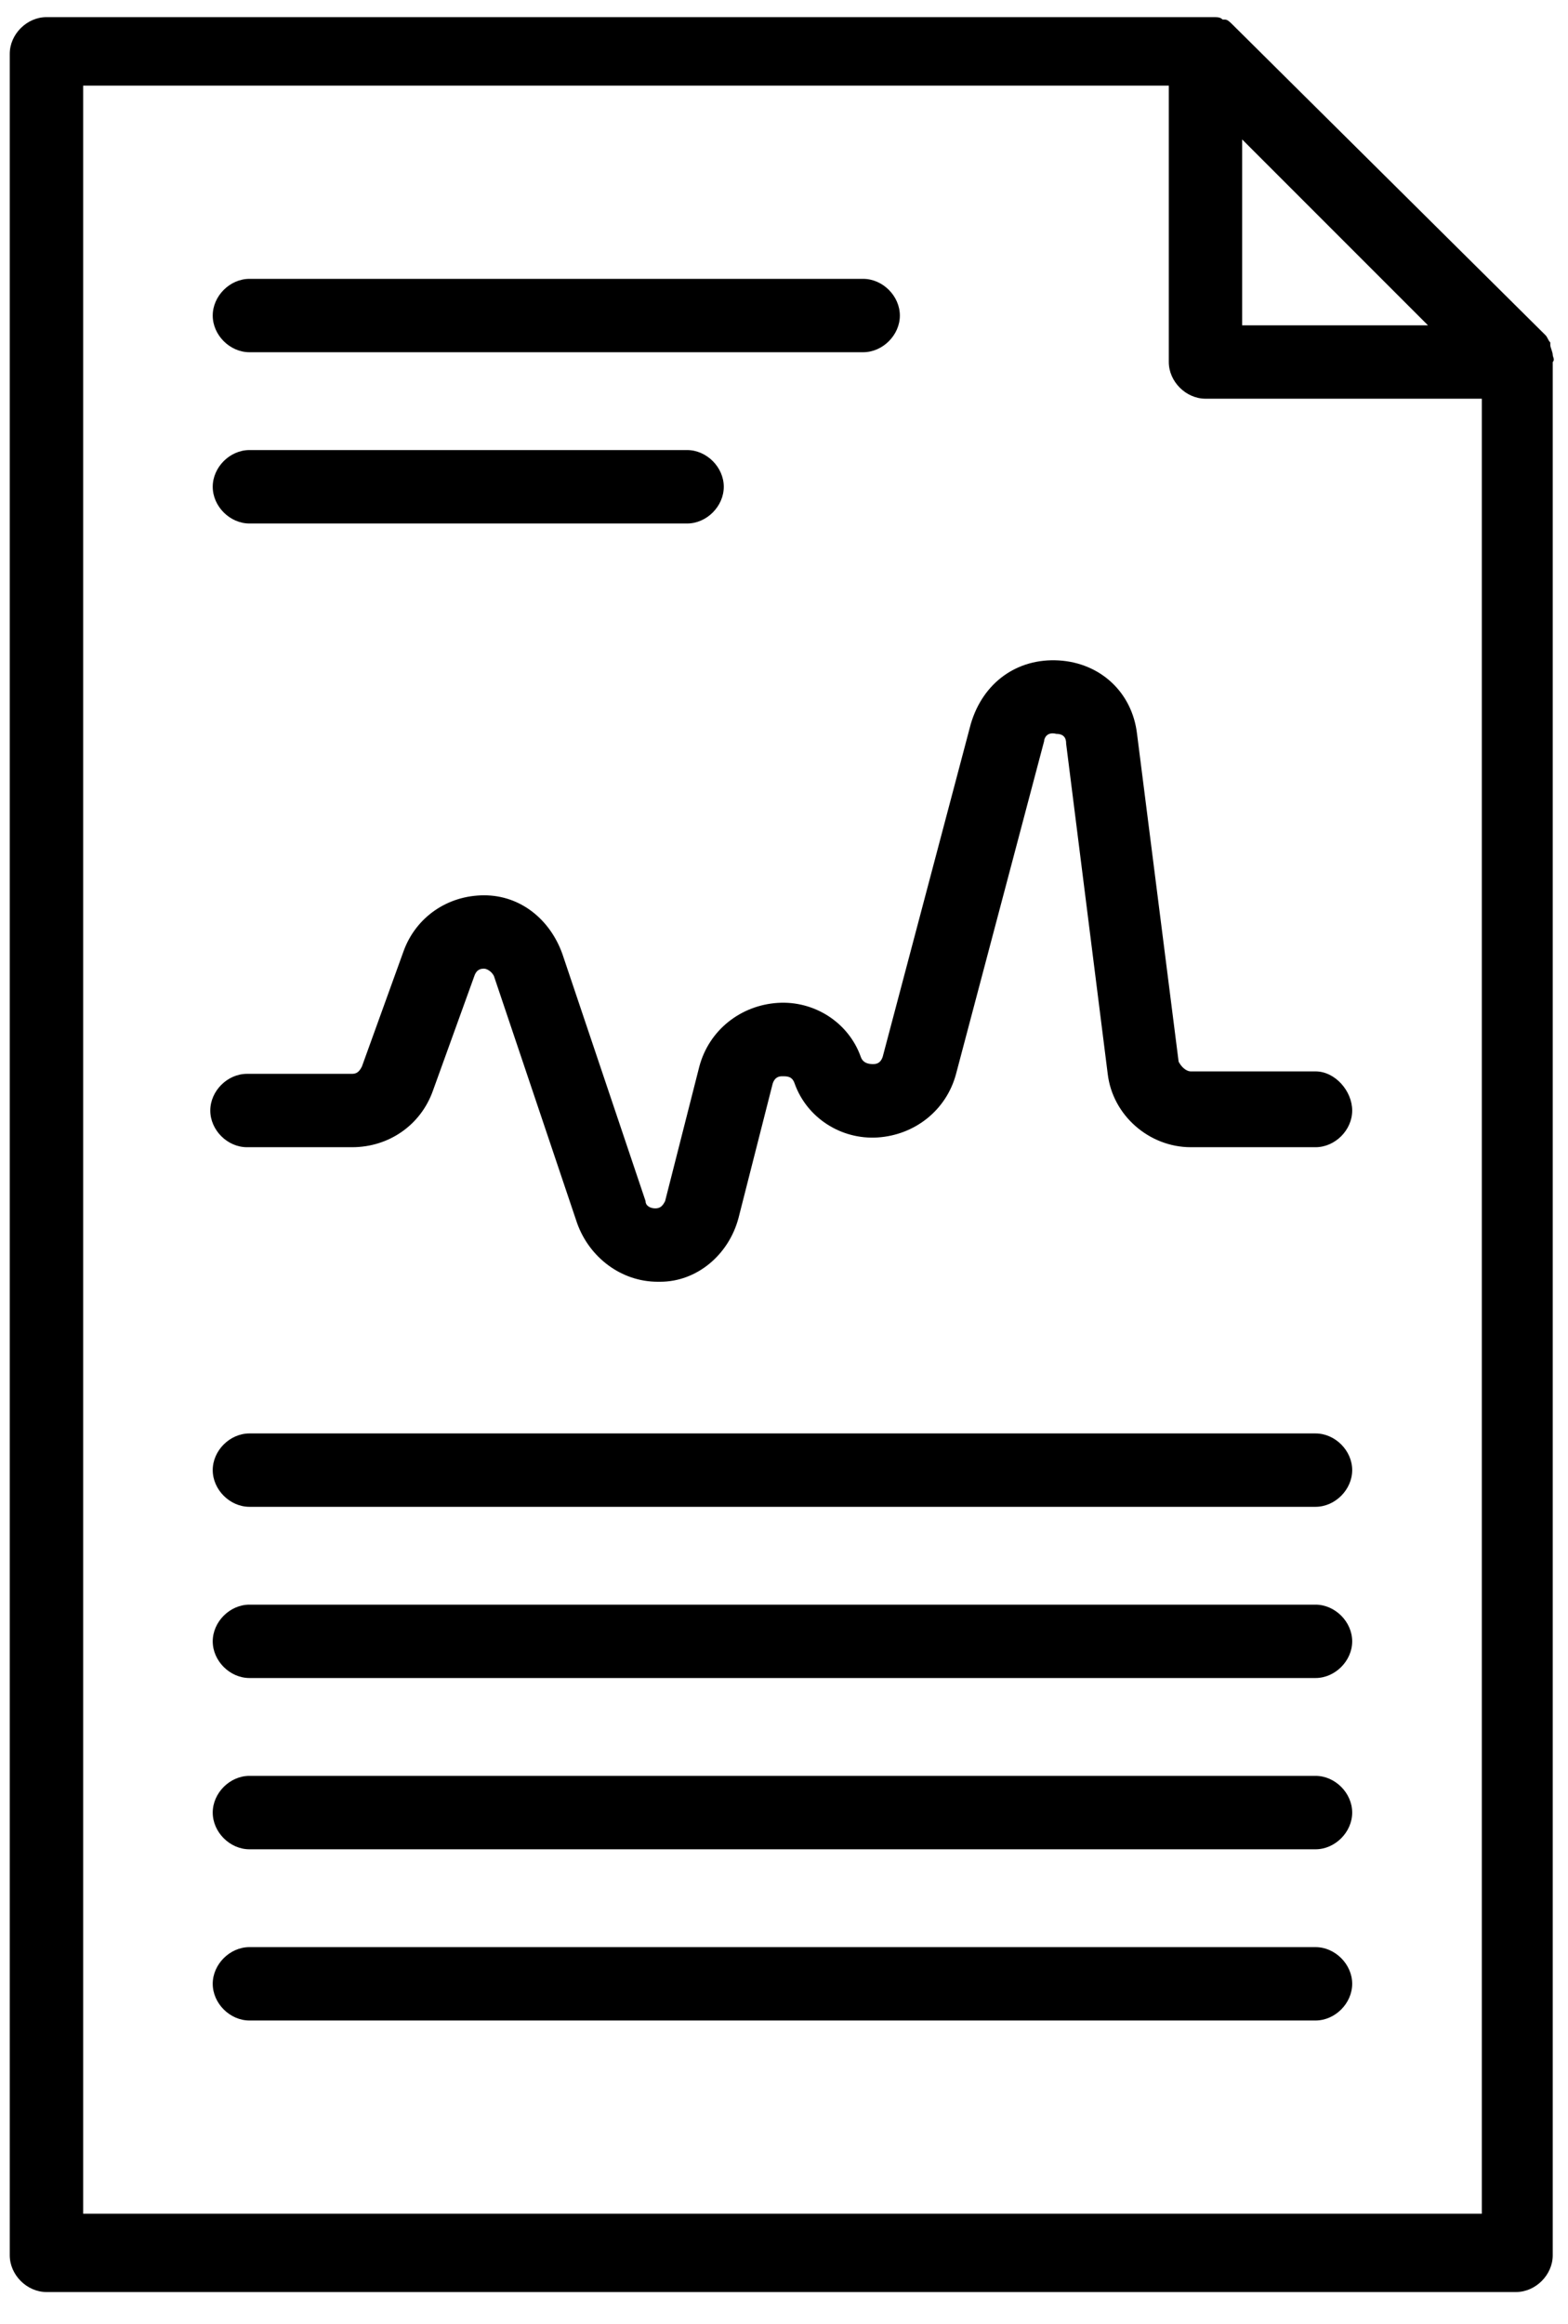<?xml version="1.0" encoding="UTF-8"?>
<svg width="27px" height="40px" viewBox="0 0 27 40" version="1.1" xmlns="http://www.w3.org/2000/svg" xmlns:xlink="http://www.w3.org/1999/xlink">
    <title>999D3CAA-3926-4254-A227-2AD64937440E</title>
    <g id="Trust-CTA" stroke="none" stroke-width="1" fill="none" fill-rule="evenodd">
        <g id="LTO/TrustCTA/Desktop/V8" transform="translate(-889, -1770)" fill="#000000" fill-rule="nonzero">
            <g id="Group" transform="translate(889, 1770)">
                <path d="M22.653,18.442 L20.505,18.442 C20.421,18.442 20.337,18.358 20.295,18.274 L19.579,12.632 C19.495,11.916 18.947,11.411 18.232,11.368 C17.516,11.326 16.926,11.747 16.716,12.463 L15.2,18.189 C15.158,18.316 15.074,18.316 15.032,18.316 C14.989,18.316 14.863,18.316 14.821,18.189 C14.611,17.6 14.021,17.221 13.389,17.263 C12.758,17.305 12.211,17.726 12.042,18.358 L11.453,20.674 C11.411,20.758 11.368,20.8 11.284,20.8 C11.2,20.8 11.116,20.758 11.116,20.674 L9.684,16.421 C9.474,15.832 8.968,15.411 8.337,15.411 C8.337,15.411 8.337,15.411 8.337,15.411 C7.705,15.411 7.158,15.789 6.947,16.379 L6.232,18.358 C6.189,18.442 6.147,18.484 6.063,18.484 L4.253,18.484 C3.916,18.484 3.621,18.779 3.621,19.116 C3.621,19.453 3.916,19.747 4.253,19.747 L6.063,19.747 C6.695,19.747 7.242,19.368 7.453,18.779 L8.168,16.8 C8.211,16.674 8.295,16.674 8.337,16.674 C8.379,16.674 8.463,16.716 8.505,16.8 L9.937,21.053 C10.147,21.642 10.695,22.063 11.326,22.063 C11.326,22.063 11.368,22.063 11.368,22.063 C12,22.063 12.547,21.6 12.716,20.968 L13.305,18.653 C13.347,18.526 13.432,18.526 13.474,18.526 C13.558,18.526 13.642,18.526 13.684,18.653 C13.895,19.242 14.484,19.621 15.116,19.579 C15.747,19.537 16.295,19.116 16.463,18.484 L17.979,12.758 C17.979,12.716 18.021,12.589 18.189,12.632 C18.358,12.632 18.358,12.758 18.358,12.8 L19.074,18.484 C19.158,19.2 19.789,19.747 20.505,19.747 L22.653,19.747 C22.989,19.747 23.284,19.453 23.284,19.116 C23.284,18.779 22.989,18.442 22.653,18.442 Z" id="Path"></path>
                <path d="M4.295,9.011 L11.832,9.011 C12.168,9.011 12.463,8.716 12.463,8.379 C12.463,8.042 12.168,7.747 11.832,7.747 L4.295,7.747 C3.958,7.747 3.663,8.042 3.663,8.379 C3.663,8.716 3.958,9.011 4.295,9.011 Z" id="Path"></path>
                <path d="M4.295,6.063 L14.863,6.063 C15.2,6.063 15.495,5.768 15.495,5.432 C15.495,5.095 15.2,4.8 14.863,4.8 L4.295,4.8 C3.958,4.8 3.663,5.095 3.663,5.432 C3.663,5.768 3.958,6.063 4.295,6.063 Z" id="Path"></path>
                <path d="M22.653,33.516 L4.295,33.516 C3.958,33.516 3.663,33.811 3.663,34.147 C3.663,34.484 3.958,34.779 4.295,34.779 L22.653,34.779 C22.989,34.779 23.284,34.484 23.284,34.147 C23.284,33.811 22.989,33.516 22.653,33.516 Z" id="Path"></path>
                <path d="M22.653,30.568 L4.295,30.568 C3.958,30.568 3.663,30.863 3.663,31.2 C3.663,31.537 3.958,31.832 4.295,31.832 L22.653,31.832 C22.989,31.832 23.284,31.537 23.284,31.2 C23.284,30.863 22.989,30.568 22.653,30.568 Z" id="Path"></path>
                <path d="M22.653,27.621 L4.295,27.621 C3.958,27.621 3.663,27.916 3.663,28.253 C3.663,28.589 3.958,28.884 4.295,28.884 L22.653,28.884 C22.989,28.884 23.284,28.589 23.284,28.253 C23.284,27.916 22.989,27.621 22.653,27.621 Z" id="Path"></path>
                <path d="M22.653,24.674 L4.295,24.674 C3.958,24.674 3.663,24.968 3.663,25.305 C3.663,25.642 3.958,25.937 4.295,25.937 L22.653,25.937 C22.989,25.937 23.284,25.642 23.284,25.305 C23.284,24.968 22.989,24.674 22.653,24.674 Z" id="Path"></path>
                <path d="M26.737,6.105 C26.737,6.105 26.737,6.105 26.737,6.105 C26.737,6.063 26.695,5.979 26.695,5.937 C26.695,5.937 26.695,5.895 26.695,5.895 C26.653,5.853 26.653,5.811 26.611,5.768 L21.221,0.421 C21.179,0.379 21.137,0.337 21.095,0.337 C21.095,0.337 21.053,0.337 21.053,0.337 C21.011,0.295 20.968,0.295 20.884,0.295 C20.884,0.295 20.884,0.295 20.884,0.295 C20.842,0.295 20.8,0.295 20.758,0.295 L0.8,0.295 C0.463,0.295 0.168,0.589 0.168,0.926 L0.168,38.821 C0.168,39.158 0.463,39.453 0.8,39.453 L26.105,39.453 C26.442,39.453 26.737,39.158 26.737,38.821 L26.737,6.232 C26.779,6.189 26.737,6.147 26.737,6.105 Z M24.589,5.6 L21.389,5.6 L21.389,2.4 L24.589,5.6 Z M1.432,38.105 L1.432,1.474 L20.126,1.474 L20.126,6.232 C20.126,6.568 20.421,6.863 20.758,6.863 L25.516,6.863 L25.516,38.105 L1.432,38.105 Z" id="Shape"></path>
            </g>
        </g>
    </g>
</svg>